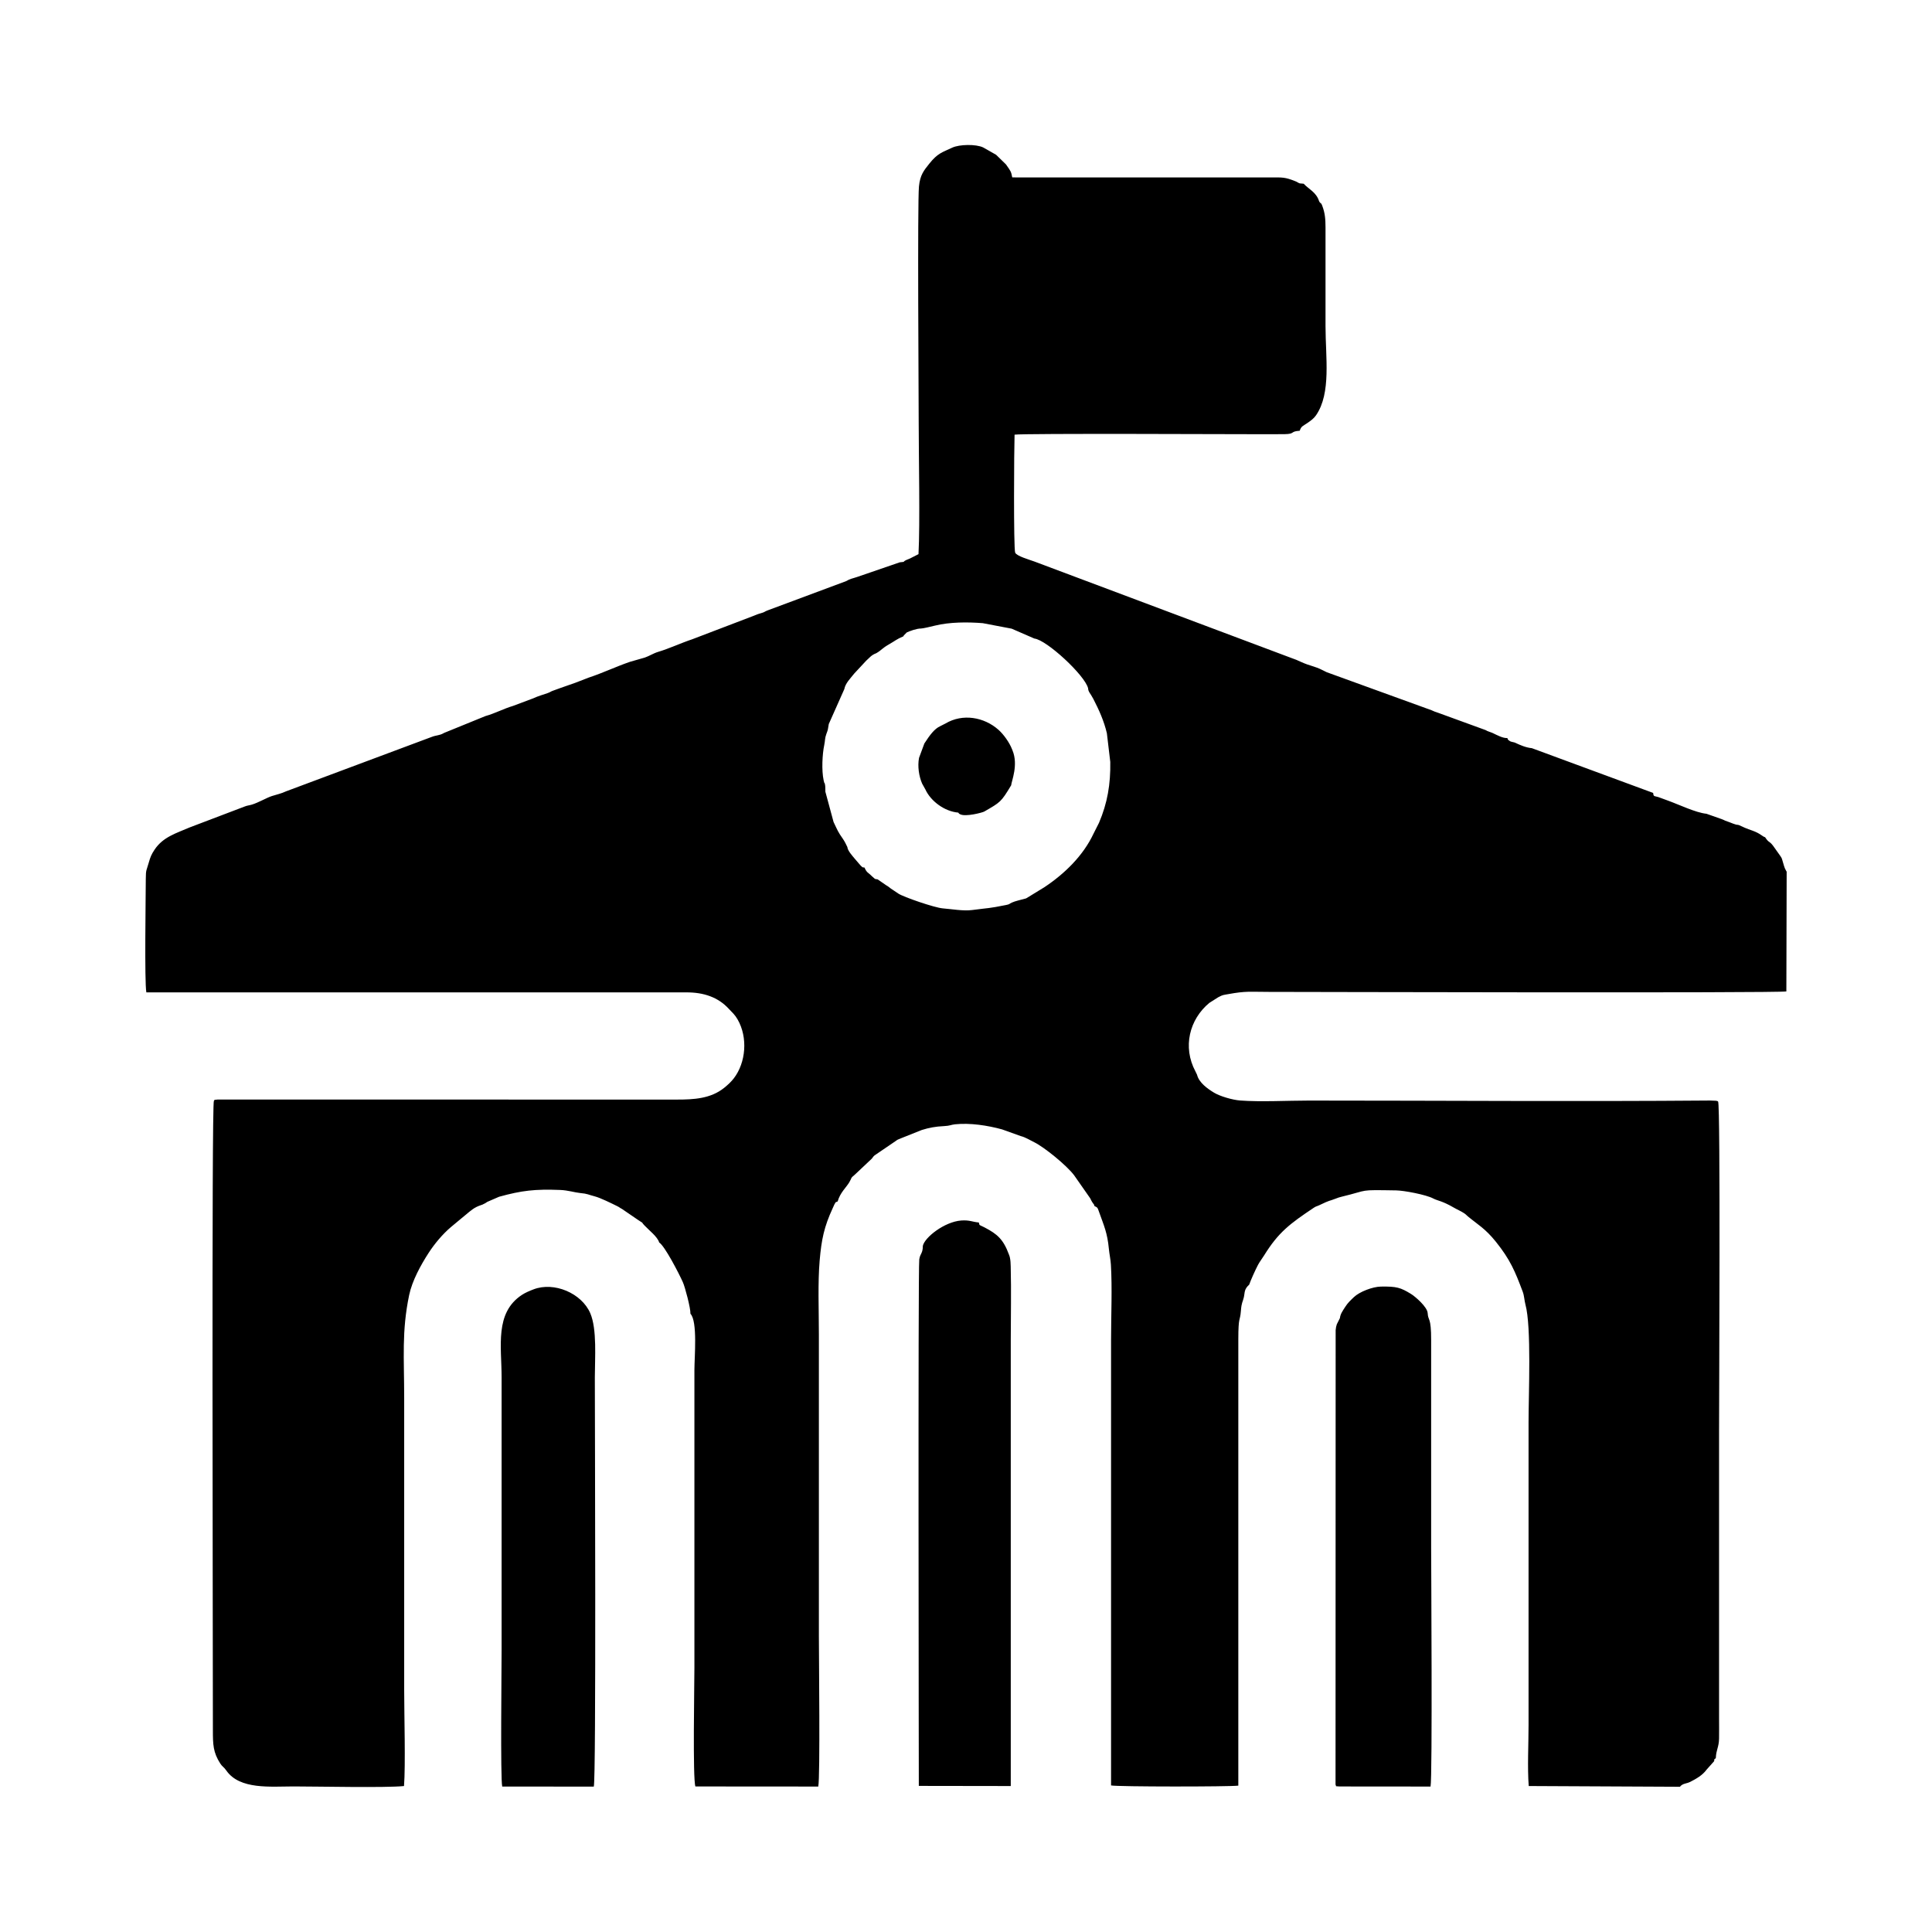 <?xml version="1.0" encoding="UTF-8"?>
<!DOCTYPE svg PUBLIC "-//W3C//DTD SVG 1.1//EN" "http://www.w3.org/Graphics/SVG/1.1/DTD/svg11.dtd">
<!-- Creator: CorelDRAW 2021 (64-Bit) -->
<svg xmlns="http://www.w3.org/2000/svg" xml:space="preserve" width="2in" height="2in" version="1.1" style="shape-rendering:geometricPrecision; text-rendering:geometricPrecision; image-rendering:optimizeQuality; fill-rule:evenodd; clip-rule:evenodd"
viewBox="0 0 2000 2000"
 xmlns:xlink="http://www.w3.org/1999/xlink"
 xmlns:xodm="http://www.corel.com/coreldraw/odm/2003">
 <defs>
  <style type="text/css">
   <![CDATA[
    .fil0 {fill:black}
   ]]>
  </style>
 </defs>
 <g id="Layer_x0020_1">
  <path class="fil0" d="M874.03 713.35c1.16,-6.17 6.33,-11.05 10.32,-16.15l12.32 -13.24c3.32,-2.83 5.15,-5.84 10.44,-7.76 6.19,-3.61 5.17,-4.62 13.69,-9.48 5.66,-3.22 7.52,-5.16 14.33,-7.96 0.19,-0.32 0.36,-0.74 0.53,-1l3 -3.05c2.85,-1.35 10.14,-4.09 14.73,-4.07 1.78,0.08 11.35,-2.24 14.36,-2.98 15.35,-3.78 33.78,-3.82 49.62,-2.56l29.89 5.69 23.54 10.24c12.61,1.34 52.28,37.99 55.59,51.46 0.1,3.73 2.44,5.27 5.36,10.92 5.9,11.43 11.09,22.85 14.08,35.67l3.52 29.67c0.38,22.94 -2.93,42.59 -11.69,63.07l-5.67 11.22c-10.72,22.83 -29.95,41.49 -50.74,55.33l-18.34 11.24c-1.41,0.72 -0.19,0.23 -2.19,0.8 -4.16,1.19 -9.66,2.29 -13.43,4.02 -2.82,1.3 -1.76,1.63 -5.71,2.41 -19.19,3.83 -16.32,2.74 -35.31,5.24 -9.02,1.19 -21.3,-1.02 -30.33,-1.73 -8.43,-0.67 -40.68,-11.73 -46.04,-15.35l-7.62 -5.1c-2.4,-1.69 -1.79,-1.66 -4.9,-3.47l-8.87 -6.1c-3.9,-0.77 -1.57,0.36 -4.94,-2.4 -1.25,-1.02 -1.6,-1.55 -2.75,-2.56 -3.22,-2.86 -3.3,-2.11 -5.54,-6.37l-0.01 -0.75c-3.43,-1.08 -0.91,0.91 -4.36,-2.24l-6.35 -7.39c-1.8,-2.24 -7.18,-8.03 -7.37,-11.74 -1.02,-2.26 -2.98,-6.15 -4.49,-8.28 -5.5,-7.85 -5.44,-8.58 -9.81,-17.69l-8.47 -31.32c-0.13,-2.21 0.07,-4.98 -0.33,-7.1 -0.88,-4.67 -0.19,1.26 -1.47,-4.73 -2.22,-10.33 -1.37,-27.09 0.63,-36.51 1.02,-4.79 0.49,-6.91 2.21,-11.5 2.05,-5.5 1.23,-3.45 2.49,-10.24l16.09 -36.16zm491.42 -505.31c-3.03,-9.24 -10.76,-12.23 -15.87,-17.85l-4.09 -0.36c-2.63,-0.97 -1.7,-1.13 -5.01,-2.42 -10.54,-4.11 -12.79,-3.74 -24.72,-3.74l-267.89 -0.02c-1.09,-6.25 -2.1,-7.05 -5.28,-11.72 -0.12,-0.18 -0.29,-0.44 -0.42,-0.62 -0.13,-0.18 -0.31,-0.43 -0.43,-0.61 -0.13,-0.17 -0.32,-0.42 -0.45,-0.59l-9.07 -8.85c-0.23,-0.21 -0.87,-0.86 -1.1,-1.07l-13.39 -7.58c-7.4,-3.54 -24.59,-3.24 -32,0.24 -10.46,4.91 -15.03,5.66 -23.78,16.65 -5.44,6.83 -9.5,11.53 -10.65,23.52 -1.64,17.15 -0.28,219.73 -0.28,242.13 0,35.97 1.5,106.96 -0.19,138.5l-8.89 4.52c-0.22,0.1 -0.5,0.22 -0.72,0.31l-3.09 1.26c-4.86,2.38 0.47,1.56 -6.7,2.37l-44.09 15.15c-5.48,1.85 -6.91,1.67 -11.31,4.28l-81.44 30.35c-3.53,1.33 -2.57,1.69 -6.66,2.83 -4.7,1.32 -4.28,1.52 -7.84,2.8l-63.59 24.28c-11.32,3.76 -23.91,9.64 -34.98,12.94 -5.37,1.6 -9.02,4.26 -14.04,5.98l-15.15 4.33c-14.89,5.08 -28.03,11.49 -42.98,16.43l-13.81 5.33c-6.05,2.07 -9.04,3.11 -14.94,5.23 -2.66,0.95 -4.44,1.69 -7.07,2.56 -4.21,1.41 -3.04,1.62 -6.56,2.86 -5.46,1.92 -10.01,3.1 -14.78,5.37l-21 7.88c-9.69,2.85 -18.74,7.79 -28.68,10.56l-42.8 17.43c-0.22,0.11 -0.48,0.28 -0.69,0.4 -4.28,2.37 -7.48,1.9 -12.13,3.75l-150.81 56.34c-4.81,2.3 -9.93,3.35 -14.55,4.84 -5.46,1.76 -13.69,6.67 -20.59,8.83 -3.16,0.99 -4.9,0.88 -7.66,2.03l-56.94 21.64c-13.72,5.97 -27.48,9.75 -36.31,23 -3.13,4.7 -4.36,7.51 -6,13.36 -2.37,8.46 -3.06,7.02 -3.09,16.87 -0.06,18.41 -1.43,106.52 0.56,117.54l559.03 -0.01c17.85,-0.06 32.8,4.95 43.87,16.96 3.76,4.09 6.17,5.84 9.14,10.99 10.92,18.91 8.52,44.83 -3.81,60.93 -2.81,3.68 -6.47,7.06 -10.15,10 -13.92,11.17 -31.44,12.09 -48.62,12.09l-475.73 -0.03c-5.39,0.64 -2.15,-0.2 -3.81,1.37 -2.43,2.73 -1.01,556.31 -1.03,651.49 -0,14.99 0.24,22.92 7.61,34.44 2.23,3.48 3.68,3.5 6.32,7.32 13.88,20.02 46.13,16.44 69.52,16.44 24.56,0 95.29,1.57 114.4,-0.4 1.67,-21.35 0.18,-74.41 0.18,-99.22l0 -302.62c0,-41.32 -2.69,-68.81 5.14,-106.39 3.08,-14.77 11.97,-31.03 20.15,-43.66 6.17,-9.53 14.45,-19.41 23.08,-26.74l14.5 -12.06c0.17,-0.14 0.43,-0.33 0.6,-0.47 5.65,-4.68 8.93,-7.87 15.95,-10.18 2.49,-0.82 0.98,-0.32 2.43,-0.99 2.01,-0.92 2.18,-1.03 4.16,-2.4l12.22 -5.3c23.44,-6.48 37.24,-8.06 63.28,-7.03 8.1,0.32 14.98,2.61 20.79,3.19 7.5,0.63 8.41,1.76 14.96,3.43 5.79,1.47 17.21,7.16 22.86,9.93 3.55,1.74 2.41,1.6 5.37,3.12l17 11.61c7.32,4.95 1.36,0.16 6.18,5.37 4.54,4.91 13.64,11.78 15.29,17.71 5.77,3.59 20.39,31.85 24.55,41.18 2.2,4.92 8.06,26.78 7.82,32.61 7.54,7.8 4.11,44.89 4.11,58.39l0 307.93c0,16.89 -1.83,115.15 1.02,123.02l127.19 0.09c2.08,-9.48 0.64,-135.15 0.64,-156.03l0 -312.18c0,-24.48 -1.2,-53.13 0.82,-76.43 1.87,-21.59 4.55,-34.77 13.59,-54.31 0.13,-0.28 1.72,-3.78 1.72,-3.79 2.18,-3.34 -0.02,-1.32 3.31,-2.95 2.58,-9.2 8.78,-14.31 12.07,-19.88 3.06,-5.17 0.8,-3.8 5.73,-7.87l17.57 -16.57c1.66,-1.94 1.13,-1.88 2.89,-3.39l22.11 -15.05c0.51,-0.35 0.94,-0.76 1.81,-1.22l2.95 -1.22c0.24,-0.1 0.53,-0.22 0.76,-0.32l21.22 -8.46c7.47,-2.37 14.65,-3.65 22.79,-4 6.48,-0.28 7.14,-1.41 11.7,-1.89 15.39,-1.62 33.61,1.16 48.57,5.26l19.33 6.93c4.91,1.22 9.22,4.04 14.02,6.39 10.38,5.09 33.52,23.89 41.28,34.2l16.62 23.79c3.71,7.73 3.66,4.78 4.44,8.05 3.3,1.62 3.09,1.38 4.78,6.18 5.13,14.49 8.54,21.39 10.13,38.16 0.52,5.51 1.74,10.61 2.08,16.21 1.47,24.31 0.18,52.74 0.18,77.48l0 461.75c6.91,1.46 121.98,1.42 131.73,0.22l-0 -461.97c0.03,-24.78 1.78,-17.79 2.69,-29.71 0.67,-8.79 1.8,-8.49 3.08,-14.06 1.06,-4.6 0.03,-8.02 5.47,-12.86 1.62,-4.68 6.33,-15.17 9.17,-20.55 1.57,-2.98 4.44,-6.76 6.19,-9.59 15.01,-24.24 26.87,-32.98 51.48,-49.46 2.62,-1.76 3,-1.35 5.78,-2.69 12.48,-5.96 8.86,-3.63 16.82,-6.74 2.59,-1.01 3.65,-1.41 6.54,-2.1 29.26,-7.05 15.78,-7.1 56.17,-6.47 8.13,0.13 30.91,4.37 38.51,8.43 4.38,2.34 8.94,2.25 21.3,9.45 3.17,1.85 7.18,3.54 10.42,5.67 2.47,1.63 1.53,1.3 3.99,3.34 10.2,8.48 17.89,12.42 29,26.25 14.89,18.55 19.86,30.6 27.82,51.76 1.57,4.18 1.7,9.22 2.81,13.28 6.32,23.09 3.22,92.31 3.22,122.07l0 313.24c0,19.59 -1.3,44.13 0.18,63.11l156.63 0.76c1.01,-1.1 0.26,-0.79 1.86,-1.82 2.84,-1.85 5.47,-1.61 8.46,-3.13 6.5,-3.3 12.97,-6.99 17.11,-12.7l7.85 -8.82c0.67,-4.65 -0.22,-0.32 1.78,-3.43 0.35,-8.63 3.17,-10.85 3.34,-20.12 0.13,-7.05 0,-14.22 0,-21.28l0 -298.37c0,-29.52 1.55,-337.09 -1,-339.68 -1.26,-0.79 0.07,-0.33 -2.25,-0.8l-6.09 -0.24c-137.06,1.13 -277.89,0.04 -415.22,0.04 -21.94,0 -50.01,1.54 -71.21,-0.07 -8.11,-0.61 -20.91,-4.4 -27,-8.09 -6.68,-4.05 -15.6,-10.3 -17.61,-18.54l-1.73 -3.59c-13.37,-25.09 -6.23,-53.72 14.43,-70.82l9.09 -5.76c0.22,-0.11 0.48,-0.26 0.7,-0.37 4.28,-2.26 4.64,-2.01 9.68,-2.93 18.72,-3.41 22.34,-2.33 42.23,-2.33 26.91,0 526.78,1.37 535.64,-0.49l0.31 -123.96c-0.19,-0.31 -0.43,-0.68 -0.57,-0.94l-1.3 -2.57c-0.3,-0.69 -0.56,-1.48 -0.81,-2.28 -3.41,-10.81 -0.61,-5.73 -8.3,-16.71l-1.37 -1.93c-5.83,-8.6 -5.33,-4.13 -9.99,-11.25 -2.67,-0.59 -4.72,-3.83 -13.19,-6.85 -2.2,-0.79 -5.98,-2.07 -7.83,-2.95 -12.43,-5.93 -2.1,-0.18 -16.34,-5.9 -1.58,-0.63 -2.58,-0.85 -3.95,-1.42 -1.8,-0.75 -0.99,-0.68 -3.63,-1.61l-15.78 -5.55c-10.93,-1.05 -28.48,-9.53 -39.79,-13.6l-9.92 -3.63c-4.52,-1.41 -4.94,-0.16 -5.44,-4.33l-125.56 -46.33c-6.11,-0.55 -12.29,-3.28 -16.75,-5.38 -1.85,-0.87 -1.69,-0.52 -3.44,-1.04 -1.22,-0.36 -1.78,-0.31 -2.92,-1.15 -2.96,-2.17 -0.91,-0.72 -2.32,-2.93 -4.49,0.4 -10.92,-3.19 -15.02,-5.11 -1.49,-0.7 -2.47,-0.93 -3.81,-1.44 -3.94,-1.49 -0.79,-0.3 -3.65,-1.67l-48.28 -17.6c-4.85,-1.55 -4.14,-1.45 -7.67,-2.95l-108.57 -39.38c-1.92,-0.91 -2.27,-1.11 -4.13,-2.06 -8.83,-4.49 -12.55,-4.04 -22.95,-8.81 -3.26,-1.5 -5.34,-2.44 -8.31,-3.41l-267.11 -100.27c-5.86,-2.13 -18.19,-5.58 -19.94,-9.17 -1.76,-4.76 -1.15,-108.55 -0.63,-122.17 9.59,-1.45 232.5,-0.45 260.15,-0.45 6.39,0 12.78,0.03 19.17,-0.07 11.67,-0.17 5.35,-2.83 15.87,-3.53 1.67,-4.91 3.07,-4.62 7.97,-8.03 3.57,-2.48 6.58,-4.57 8.95,-8.02 15.8,-23.01 9.79,-59.89 9.79,-92.41l0 -101.93c-0.04,-8.71 -0.47,-14.9 -3.41,-22.6 -1.56,-4.09 -1.59,-1.3 -3.35,-4.89zm-373.47 633.17c1.74,1.87 -0.4,0.44 1.94,1.7 5.48,2.94 23.07,-1.69 25,-2.81 16.69,-9.66 17.28,-9.6 27.83,-27.17 0.36,-4.38 7.61,-21.03 1.41,-36.06l-0.61 -1.52c-2.59,-6.62 -8.51,-15.05 -13.89,-19.83 -14.97,-13.29 -37.16,-17.14 -54.95,-6.53l-5.54 2.81c-5.8,2.69 -10.41,8.78 -16.28,17.85l-5.51 14.9c-1.67,8.71 -0.09,19.03 3.18,26.59l3.37 6.05c5.59,12.27 19.98,22.84 34.06,24.02zm395.1 523.26l-3.22 6.43c-0.64,2.21 -0.98,3.28 -1.2,6.08l-0.12 470.42c1.33,2.48 -1.33,1.41 4.25,1.95l94.11 0.08c2.04,-9.4 0.62,-230.39 0.62,-246.25l0 -215.55c0.03,-25.18 -3.12,-19.61 -3.61,-28.37 -0.41,-6.33 -12.74,-17.04 -17.37,-19.86 -10.68,-6.49 -14.66,-7.82 -31.21,-7.53 -8.34,0.15 -21.96,5.3 -27.81,10.93 -3.63,3.5 -6.25,5.83 -9.01,10.16 -2.57,4.02 -5,7.28 -5.43,11.52zm-867.2 484.96l94.79 0.07c2.57,-5.5 1.1,-382.65 1.1,-423.66 0,-19.43 2.42,-49.85 -4.74,-66.43 -8.97,-20.78 -37.47,-32.79 -58.65,-24.69 -4.11,1.57 -8.54,3.41 -12.14,5.78 -28.3,18.63 -20.98,53.26 -20.98,85.35l0 282.45c0,19.23 -1.33,132.08 0.63,141.14zm435.44 -559.71c-0.02,8.09 -2.74,7.63 -3.7,13.95 -1.36,9 -0.47,537.91 -0.47,545.09l95.19 0.14 0 -461.28c0,-25.27 0.6,-51.28 -0.06,-76.46 -0.08,-3.12 -0.17,-6.33 -0.85,-9.38 -0.41,-1.81 -0.45,-1.64 -1.04,-3.24 -5.77,-15.7 -12.17,-21.07 -24.81,-27.71l-1.41 -0.72c-5.34,-2.66 -3.77,-1.12 -4.9,-4.59 -6.46,-0.52 -9.62,-2.7 -18.2,-2.06 -17.4,1.3 -37.84,17.47 -39.76,26.26z"/>
 </g>
</svg>
